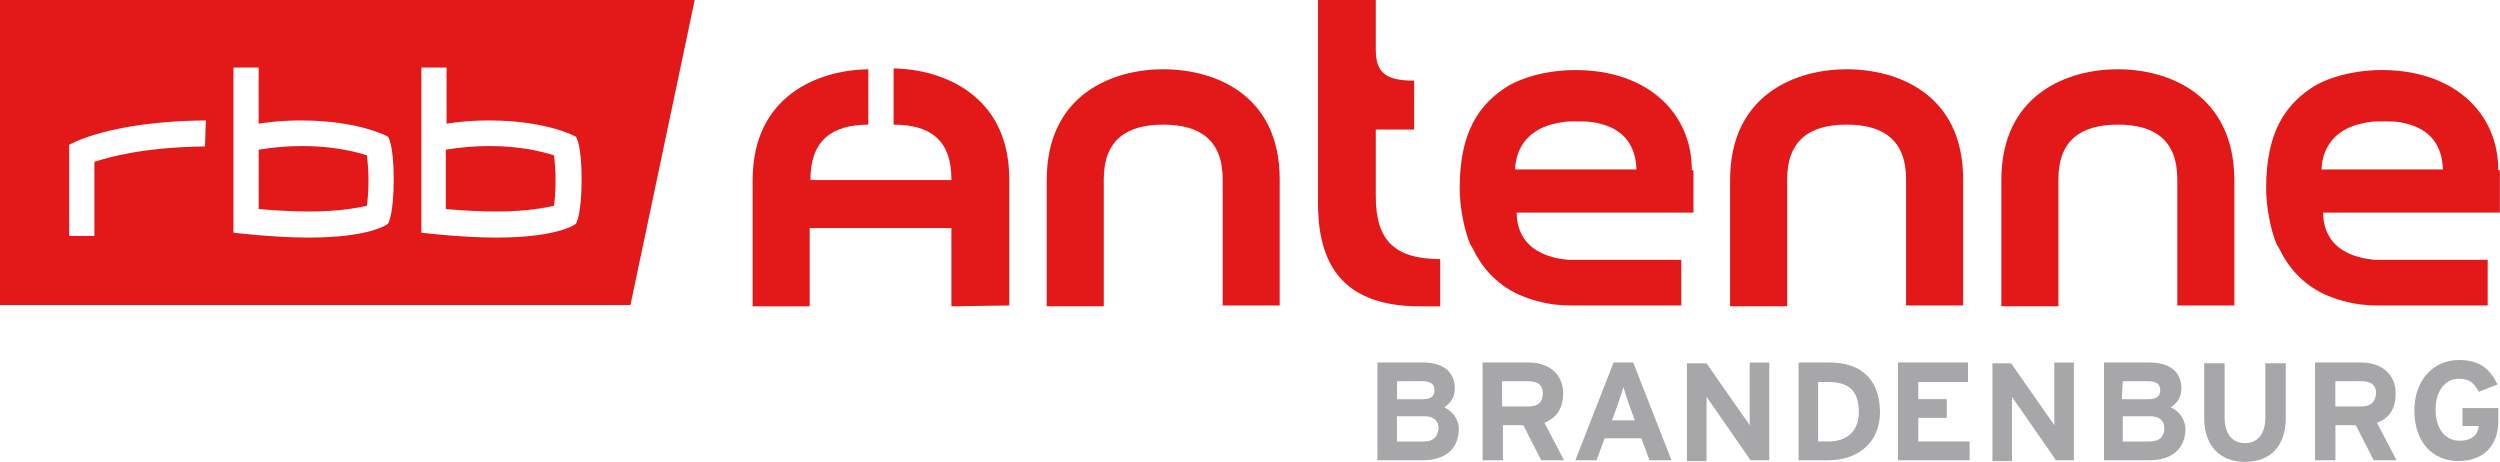 <?xml version="1.0" encoding="UTF-8" standalone="no"?>
<!-- Generator: Adobe Illustrator 15.1.0, SVG Export Plug-In . SVG Version: 6.00 Build 0)  -->

<svg
   version="1.1"
   id="Ebene_1"
   x="0px"
   y="0px"
   width="800"
   height="147.801"
   viewBox="0 0 800 147.801"
   enable-background="new 0 0 145 26.789"
   xml:space="preserve"
   sodipodi:docname="rbbantennebrandenburg.light.svg"
   inkscape:version="1.1.1 (3bf5ae0d25, 2021-09-20)"
   xmlns:inkscape="http://www.inkscape.org/namespaces/inkscape"
   xmlns:sodipodi="http://sodipodi.sourceforge.net/DTD/sodipodi-0.dtd"
   xmlns="http://www.w3.org/2000/svg"
   xmlns:svg="http://www.w3.org/2000/svg"><defs
   id="defs55" /><sodipodi:namedview
   id="namedview53"
   pagecolor="#ffffff"
   bordercolor="#111111"
   borderopacity="1"
   inkscape:pageshadow="0"
   inkscape:pageopacity="0"
   inkscape:pagecheckerboard="1"
   showgrid="false"
   inkscape:zoom="1.3971455"
   inkscape:cx="396.52278"
   inkscape:cy="74.079616"
   inkscape:window-width="1920"
   inkscape:window-height="1017"
   inkscape:window-x="1358"
   inkscape:window-y="-8"
   inkscape:window-maximized="1"
   inkscape:current-layer="Ebene_1" />
<g
   id="g50"
   transform="scale(5.517)">
	<g
   id="Kachel_mit_RBB_durchsichtig"
   display="none">
		<path
   display="inline"
   fill="#ffffff"
   d="m 25.893,8.694 v 3.449 c 1.133,0.095 2.078,0.142 2.93,0.142 1.842,0 2.93,-0.235 3.354,-0.378 0.048,-0.331 0.095,-0.896 0.095,-1.464 0,-0.568 -0.047,-1.134 -0.095,-1.466 -0.9,-0.236 -3.118,-0.802 -6.284,-0.283 z"
   id="path2" />
		<path
   display="inline"
   fill="#ffffff"
   d="M 0,0 V 17.717 H 36.615 L 40.396,0 Z M 11.907,8.505 C 8.222,8.552 6.189,9.167 5.482,9.403 v 4.299 H 4.017 V 8.41 c 0,0 2.269,-1.37 7.938,-1.417 z m 10.631,4.535 c 0,0 -0.945,0.803 -4.629,0.803 -2.033,0 -4.349,-0.283 -4.349,-0.283 V 3.923 h 1.465 v 3.26 c 0.851,-0.143 1.701,-0.188 2.457,-0.188 3.401,0 5.056,0.945 5.056,0.945 0,0 0.379,0.473 0.379,2.504 -0.049,2.077 -0.379,2.596 -0.379,2.596 z m 10.866,0 c 0,0 -0.944,0.803 -4.631,0.803 -2.03,0 -4.346,-0.283 -4.346,-0.283 V 3.923 h 1.463 v 3.26 c 0.853,-0.143 1.7,-0.188 2.457,-0.188 3.401,0 5.057,0.945 5.057,0.945 0,0 0.378,0.473 0.378,2.504 0,2.077 -0.378,2.596 -0.378,2.596 z"
   id="path4" />
		<path
   display="inline"
   fill="#ffffff"
   d="m 15.025,8.694 v 3.449 c 1.134,0.095 2.078,0.142 2.931,0.142 1.842,0 2.928,-0.235 3.354,-0.378 0.047,-0.331 0.094,-0.896 0.094,-1.464 0,-0.568 -0.047,-1.134 -0.094,-1.466 C 20.411,8.741 18.145,8.175 15.025,8.694 Z"
   id="path6" />
	</g>
	<g
   id="Kachel_mit_RBB_in_Weiss">
		<path
   id="RBB_Kachel_1_"
   style="fill:#e31818;stroke-width:5.517"
   d="M 0 0 L 0 97.754 L 202.031 97.754 L 222.621 0 L 0 0 z M 74.814 21.65 L 82.885 21.65 L 82.885 39.637 C 87.591 38.848 92.27 38.598 96.441 38.598 C 115.206 38.598 124.348 43.812 124.348 43.812 C 124.348 43.812 126.168 46.141 126.168 57.357 C 126.168 69.082 124.348 71.697 124.348 71.697 C 124.348 71.697 119.133 76.133 98.797 76.133 C 87.591 76.133 74.814 74.561 74.814 74.561 L 74.814 21.65 z M 135.029 21.65 L 143.102 21.65 L 143.102 39.637 C 147.808 38.848 152.485 38.598 156.656 38.598 C 175.42 38.598 184.551 43.812 184.551 43.812 C 184.551 43.812 186.383 46.141 186.383 57.357 C 186.383 69.082 184.562 71.697 184.562 71.697 C 184.562 71.697 179.35 76.133 159.008 76.133 C 147.808 76.133 135.029 74.561 135.029 74.561 L 135.029 21.65 z M 65.959 38.582 L 65.693 46.924 C 45.362 47.183 34.147 50.577 30.246 51.879 L 30.246 75.598 L 22.162 75.598 L 22.162 46.4 C 22.162 46.4 34.682 38.841 65.959 38.582 z M 96.398 46.801 C 92.335 46.827 87.815 47.16 82.902 47.967 L 82.902 66.996 C 89.164 67.52 94.368 67.779 99.068 67.779 C 109.226 67.774 114.957 66.483 117.566 65.953 C 117.826 64.127 118.086 60.999 118.086 57.871 C 118.086 54.743 117.826 51.608 117.566 49.793 C 114.188 48.667 106.783 46.734 96.398 46.801 z M 156.354 46.801 C 152.29 46.827 147.77 47.16 142.857 47.967 L 142.857 66.996 C 149.108 67.52 154.323 67.779 159.023 67.779 C 169.186 67.774 174.919 66.483 177.523 65.953 C 177.783 64.127 178.041 60.999 178.041 57.871 C 178.041 54.743 177.783 51.608 177.523 49.793 C 174.145 48.667 166.738 46.734 156.354 46.801 z "
   transform="scale(0.181)" />
		
	</g>
	<g
   id="Antenne">
		<path
   fill="#e31818"
   d="m 144.907,9.875 c 0,-3.354 -2.602,-5.812 -6.756,-5.812 -1.23,0 -2.602,0.236 -3.781,0.851 -1.842,1.087 -2.928,2.788 -2.928,6 0,1.04 0.234,2.362 0.611,3.261 l 0.145,0.235 c 0.52,1.086 1.32,2.031 2.598,2.646 0.854,0.379 1.844,0.66 3.072,0.66 h 6.424 V 15.07 h -5.621 c 0,0 -0.756,0 -0.945,0 -2.504,-0.236 -2.977,-1.701 -2.977,-2.74 H 145 V 9.873 Z M 134.655,9.828 c 0.047,-1.417 0.941,-2.41 2.457,-2.692 0.52,-0.095 0.52,-0.095 1.086,-0.095 0.473,0 0.896,0 1.229,0.095 1.561,0.33 2.223,1.322 2.27,2.692 z"
   id="path12" />
		<path
   fill="#e31818"
   d="m 98.131,9.875 c 0,-3.354 -2.598,-5.812 -6.756,-5.812 -1.23,0 -2.6,0.236 -3.779,0.851 -1.844,1.087 -2.93,2.788 -2.93,6 0,1.04 0.236,2.362 0.613,3.261 l 0.143,0.235 c 0.521,1.086 1.322,2.031 2.6,2.646 0.852,0.379 1.844,0.66 3.07,0.66 h 6.426 V 15.07 h -5.621 c 0,0 -0.758,0 -0.945,0 -2.504,-0.236 -2.979,-1.701 -2.979,-2.74 H 98.225 V 9.873 Z M 87.879,9.828 c 0.047,-1.417 0.943,-2.41 2.457,-2.692 0.521,-0.095 0.521,-0.095 1.086,-0.095 0.475,0 0.852,0 1.229,0.095 1.561,0.33 2.221,1.322 2.27,2.692 z"
   id="path14" />
		<path
   fill="#e31818"
   d="m 107.11,4.017 c -2.885,0 -6.76,1.416 -6.76,6.426 v 7.323 h 3.311 v -7.372 c 0,-2.269 1.322,-3.166 3.449,-3.166 2.125,0 3.447,0.896 3.447,3.166 v 7.322 h 3.309 v -7.322 c 0,-4.959 -3.828,-6.377 -6.756,-6.377"
   Googl="true"
   id="path16" />
		<path
   fill="#e31818"
   d="m 67.469,4.017 c -2.883,0 -6.756,1.416 -6.756,6.426 v 7.323 h 3.309 v -7.372 c 0,-2.269 1.322,-3.166 3.449,-3.166 2.125,0 3.447,0.896 3.447,3.166 v 7.322 h 3.307 v -7.322 c 0,-4.959 -3.827,-6.377 -6.756,-6.377"
   id="path18" />
		<path
   fill="#e31818"
   d="m 122.842,4.017 c -2.883,0 -6.758,1.416 -6.758,6.426 v 7.323 h 3.309 v -7.372 c 0,-2.269 1.322,-3.166 3.449,-3.166 2.125,0 3.447,0.896 3.447,3.166 v 7.322 h 3.309 v -7.322 c -0.047,-4.959 -3.875,-6.377 -6.756,-6.377"
   id="path20" />
		<path
   fill="#e31818"
   d="M 79.799,11.388 V 7.513 h 2.223 V 4.679 c -1.654,0 -2.223,-0.474 -2.223,-1.795 V 0.001 h -3.354 v 11.717 c 0,3.023 0.943,6.05 5.904,6.05 h 1.184 v -2.74 c -2.695,-0.003 -3.734,-1.136 -3.734,-3.64"
   id="path22" />
		<path
   fill="#e31818"
   d="M 58.54,17.718 V 10.396 C 58.54,5.53 54.712,4.017 51.831,3.97 v 3.26 c 2.125,0 3.354,0.896 3.354,3.165 v 0.048 H 47.01 v -0.048 c 0,-2.269 1.275,-3.165 3.355,-3.165 V 4.017 c -2.884,0.048 -6.71,1.513 -6.71,6.427 v 7.323 h 3.308 V 13.23 h 8.221 v 4.537 z"
   id="path24" />
	</g>
	<g
   id="Brandenburg">
		<path
   fill="#a7a7a9"
   d="m 101.534,26.695 -2.125,-3.071 c -0.145,-0.188 -0.332,-0.473 -0.426,-0.614 0,0.188 0,0.897 0,1.229 v 2.504 h -1.137 v -5.67 h 1.137 l 2.078,2.977 c 0.143,0.189 0.33,0.475 0.426,0.614 0,-0.188 0,-0.896 0,-1.229 v -2.409 h 1.135 v 5.67 z"
   id="path27" />
		<path
   id="polygon29"
   style="fill:#a7a7a9"
   d="m 110.084,21.025 v 5.67 h 4.159 v -1.087 h -2.977 v -1.37 h 1.654 v -1.087 h -1.654 v -0.992 h 2.883 v -1.134 z" />
		<path
   fill="#a7a7a9"
   d="m 119.25,26.695 -2.127,-3.071 c -0.141,-0.188 -0.33,-0.473 -0.424,-0.614 0,0.188 0,0.897 0,1.229 v 2.504 h -1.133 v -5.67 h 1.086 l 2.078,2.977 c 0.143,0.189 0.33,0.475 0.426,0.614 0,-0.188 0,-0.896 0,-1.229 v -2.409 h 1.135 v 5.67 z"
   id="path31" />
		<path
   fill="#a7a7a9"
   d="m 130.211,26.789 c -1.416,0 -2.361,-0.896 -2.361,-2.551 v -3.166 h 1.184 v 3.166 c 0,0.896 0.424,1.465 1.18,1.465 0.756,0 1.182,-0.567 1.182,-1.465 v -3.166 h 1.184 v 3.166 c -0.005,1.607 -0.857,2.551 -2.369,2.551"
   id="path33" />
		<path
   fill="#a7a7a9"
   d="m 142.59,26.742 c -1.512,0 -2.551,-1.134 -2.551,-2.93 0,-1.7 1.039,-2.931 2.598,-2.931 1.184,0 1.795,0.521 2.223,1.417 l -1.086,0.428 c -0.236,-0.428 -0.475,-0.758 -1.137,-0.758 -0.85,0 -1.369,0.758 -1.369,1.797 0,1.037 0.521,1.796 1.369,1.796 0.805,0 1.088,-0.378 1.137,-0.853 h -0.945 v -1.04 h 2.078 v 0.756 c 0,1.515 -0.948,2.318 -2.317,2.318"
   id="path35" />
		<path
   fill="#a7a7a9"
   d="m 138.954,22.82 c 0,-1.181 -0.898,-1.795 -1.984,-1.795 h -2.691 v 5.67 h 1.182 v -2.032 h 1.182 l 1.039,2.032 h 1.322 l -1.133,-2.174 c 0.753,-0.283 1.083,-0.85 1.083,-1.701 m -1.987,0.756 h -1.512 v -1.464 h 1.512 c 0.521,0 0.854,0.188 0.854,0.708 -0.049,0.521 -0.332,0.756 -0.854,0.756"
   id="path37" />
		<path
   fill="#a7a7a9"
   d="m 94.731,21.025 h -1.137 l -2.221,5.67 h 1.229 l 0.475,-1.276 h 2.125 l 0.473,1.276 H 96.95 Z M 93.5,24.38 93.879,23.341 c 0.094,-0.331 0.236,-0.662 0.283,-0.896 0.047,0.188 0.188,0.565 0.283,0.896 l 0.379,1.039 z"
   id="path39" />
		<path
   fill="#a7a7a9"
   d="m 83.768,23.624 c 0.381,-0.234 0.615,-0.614 0.615,-1.087 0,-0.992 -0.709,-1.512 -1.844,-1.512 h -2.646 v 5.67 h 2.646 c 1.229,0 2.08,-0.614 2.08,-1.843 -0.046,-0.614 -0.376,-0.992 -0.851,-1.228 M 81.03,22.112 h 1.465 c 0.52,0 0.707,0.188 0.707,0.52 0,0.332 -0.188,0.521 -0.66,0.521 H 81.03 Z m 1.556,3.496 h -1.559 v -1.465 h 1.559 c 0.568,0 0.854,0.234 0.854,0.709 -0.049,0.473 -0.285,0.756 -0.854,0.756"
   id="path41" />
		<path
   fill="#a7a7a9"
   d="m 90.667,22.82 c 0,-1.181 -0.898,-1.795 -1.984,-1.795 h -2.691 v 5.67 h 1.182 v -2.032 h 1.182 l 1.039,2.032 h 1.322 l -1.135,-2.174 c 0.708,-0.283 1.085,-0.85 1.085,-1.701 m -2.032,0.756 h -1.512 v -1.464 h 1.512 c 0.521,0 0.852,0.188 0.852,0.708 0,0.52 -0.285,0.756 -0.852,0.756"
   id="path43" />
		<path
   fill="#a7a7a9"
   d="m 106.118,21.025 h -1.795 v 5.67 h 1.746 c 1.512,0 2.977,-0.853 2.977,-2.835 -0.047,-2.031 -1.276,-2.835 -2.928,-2.835 m -0.096,4.583 h -0.566 v -3.449 h 0.613 c 1.229,0 1.748,0.567 1.748,1.748 0,0.992 -0.567,1.701 -1.795,1.701"
   id="path45" />
		<path
   fill="#a7a7a9"
   d="m 125.913,23.624 c 0.379,-0.234 0.615,-0.614 0.615,-1.087 0,-0.992 -0.709,-1.512 -1.846,-1.512 h -2.645 v 5.67 h 2.645 c 1.23,0 2.08,-0.614 2.08,-1.843 -0.047,-0.614 -0.377,-0.992 -0.849,-1.228 m -2.788,-1.512 h 1.463 c 0.521,0 0.709,0.188 0.709,0.52 0,0.332 -0.188,0.521 -0.66,0.521 h -1.561 z m 1.559,3.496 h -1.559 v -1.465 h 1.559 c 0.566,0 0.852,0.234 0.852,0.709 0,0.473 -0.286,0.756 -0.852,0.756"
   id="path47" />
	</g>
</g>
</svg>

